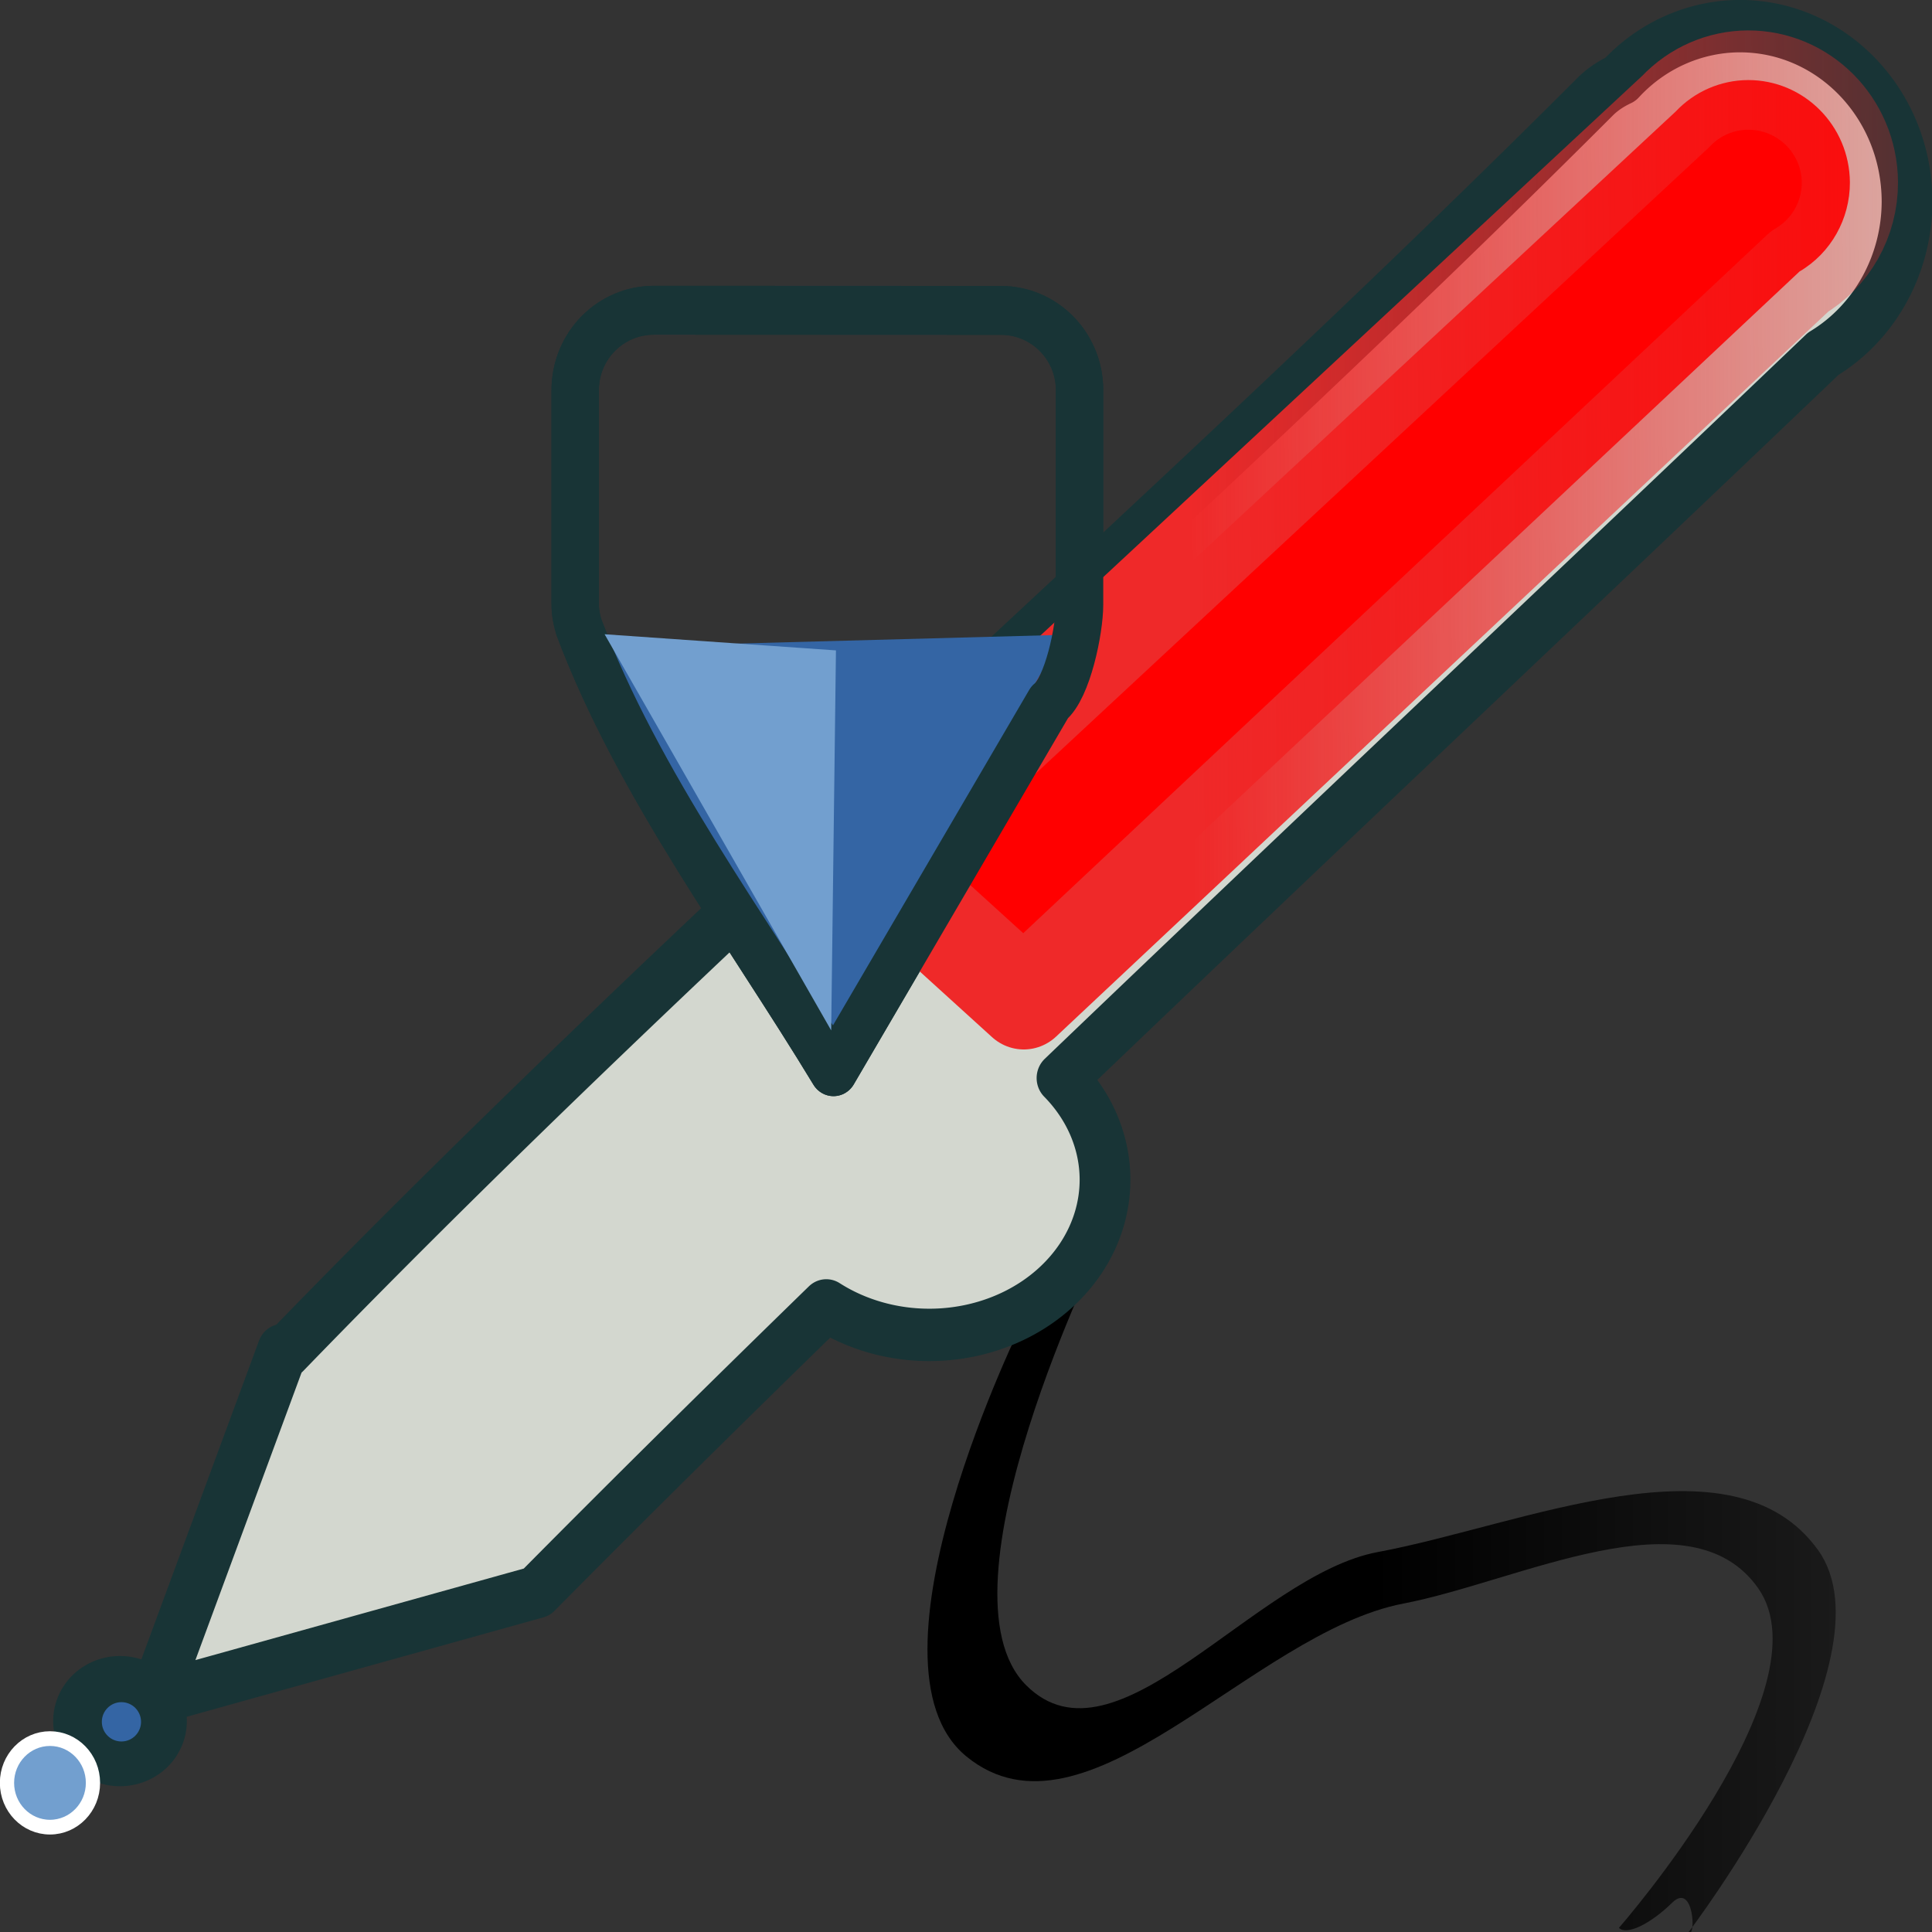 <?xml version="1.0" encoding="UTF-8" standalone="no"?>
<svg
   xmlns:osb="http://www.openswatchbook.org/uri/2009/osb"
   xmlns:dc="http://purl.org/dc/elements/1.1/"
   xmlns:cc="http://creativecommons.org/ns#"
   xmlns:rdf="http://www.w3.org/1999/02/22-rdf-syntax-ns#"
   xmlns:svg="http://www.w3.org/2000/svg"
   xmlns="http://www.w3.org/2000/svg"
   xmlns:xlink="http://www.w3.org/1999/xlink"
   xmlns:sodipodi="http://sodipodi.sourceforge.net/DTD/sodipodi-0.dtd"
   xmlns:inkscape="http://www.inkscape.org/namespaces/inkscape"
   version="1.1"
   width="16"
   height="16"
   id="svg2"
   viewBox="0 0 16 16"
   inkscape:version="0.91 r13725"
   sodipodi:docname="gimp-tool-airbrush.svg">
  <rect x="0" y="0" width="16" height="16" fill="#333333" stroke="none"/>
  <sodipodi:namedview
     pagecolor="#ffffff"
     bordercolor="#666666"
     borderopacity="1"
     objecttolerance="10"
     gridtolerance="10"
     guidetolerance="10"
     inkscape:pageopacity="0"
     inkscape:pageshadow="2"
     inkscape:window-width="501"
     inkscape:window-height="405"
     id="namedview1703"
     showgrid="false"
     inkscape:zoom="15.765854"
     inkscape:cx="4.5638786"
     inkscape:cy="-263.19272"
     inkscape:window-x="0"
     inkscape:window-y="27"
     inkscape:window-maximized="0"
     inkscape:current-layer="svg2" />
  <defs
     id="defs7386">
    <linearGradient
       id="linearGradient8437">
      <stop
         id="stop8439"
         offset="0"
         style="stop-color:#000000;stop-opacity:1;" />
      <stop
         id="stop8441"
         offset="1"
         style="stop-color:#000000;stop-opacity:0;" />
    </linearGradient>
    <linearGradient
       gradientTransform="matrix(0,-735328.32,170712.69,0,2464326300,577972450)"
       osb:paint="solid"
       id="linearGradient19282">
      <stop
         stop-color="#b4b4b4"
         id="stop19284" />
    </linearGradient>
    <linearGradient
       osb:paint="gradient"
       x1="231.55"
       x2="320.7"
       gradientUnits="userSpaceOnUse"
       id="linearGradient6057"
       gradientTransform="matrix(0.015,0,0,0.015,2.969,1037.326)">
      <stop
         stop-color="#a11f7c"
         id="stop6053" />
      <stop
         stop-opacity="0.984"
         stop-color="#541f31"
         offset="1"
         id="stop6055" />
    </linearGradient>
    <linearGradient
       id="linearGradient2888-0">
      <stop
         id="stop2890-8"
         offset="0"
         style="stop-color:#d3d7cf;stop-opacity:1;" />
      <stop
         id="stop2892-0"
         offset="1"
         style="stop-color:white;stop-opacity:1" />
    </linearGradient>
    <linearGradient
       id="linearGradient11494">
      <stop
         style="stop-color:#ef2929;stop-opacity:1;"
         offset="0"
         id="stop11496" />
      <stop
         style="stop-color:#ef2929;stop-opacity:0;"
         offset="1"
         id="stop11498" />
    </linearGradient>
    <linearGradient
       osb:paint="solid"
       id="linearGradient5487">
      <stop
         id="stop5485"
         offset="0"
         style="stop-color:#888a85;stop-opacity:1;" />
    </linearGradient>
    <linearGradient
       y2="11.755"
       x2="15.262"
       y1="11.755"
       x1="8.59"
       gradientTransform="matrix(1,0,0,0.972,3.313,147.871)"
       gradientUnits="userSpaceOnUse"
       id="linearGradient9667"
       xlink:href="#linearGradient8437" />
    <linearGradient
       gradientTransform="translate(3.289,148.007)"
       y2="10.765"
       x2="4.624"
       y1="8.395"
       x1="7.47"
       gradientUnits="userSpaceOnUse"
       id="linearGradient9669"
       xlink:href="#linearGradient2888-0" />
    <linearGradient
       y2="1.013"
       x2="4.289"
       y1="1.013"
       x1="-2.293"
       gradientTransform="matrix(1.098,-0.005,0.006,0.965,13.983,150.882)"
       gradientUnits="userSpaceOnUse"
       id="linearGradient9671"
       xlink:href="#linearGradient11494" />
  </defs>
  <g
     style="display:inline"
     transform="translate(132.318,-233.003)"
     id="tools">
    <g
       transform="matrix(1.035,0,0,1.069,-132.877,233.003)"
       id="gimp-tool-airbrush">
      <g
         id="g4074-8"
         transform="matrix(1.089,0,0,1.088,-1.422,1.0329828e-4)">
        <path
           id="rect4287"
           d="m 9.909,8.835 c 0,0 -1.27,2.486 -0.567,3.165 0.66,0.637 1.679,-0.786 2.584,-0.949 1.06,-0.191 2.604,-0.864 3.234,-0.014 0.576,0.777 -0.951,2.72 -0.951,2.72 0.055,0.054 0.041,-0.362 -0.121,-0.209 -0.162,0.154 -0.336,0.234 -0.391,0.179 0,0 1.538,-1.703 1.024,-2.417 -0.5,-0.692 -1.754,-0.051 -2.608,0.108 -1.113,0.207 -2.33,1.784 -3.21,1.089 C 8.067,11.846 9.326,9.39 9.326,9.39 9.271,9.335 9.357,9.168 9.519,9.014 9.68,8.86 9.854,8.78 9.909,8.835 Z"
           style="color:#000000;clip-rule:nonzero;display:inline;overflow:visible;visibility:visible;opacity:1;isolation:auto;mix-blend-mode:normal;color-interpolation:sRGB;color-interpolation-filters:linearRGB;solid-color:#000000;solid-opacity:1;fill:url(#linearGradient9667);fill-opacity:1;fill-rule:nonzero;stroke:none;stroke-width:0.5;stroke-linecap:round;stroke-linejoin:round;stroke-miterlimit:4;stroke-dasharray:none;stroke-dashoffset:0;stroke-opacity:1;color-rendering:auto;image-rendering:auto;shape-rendering:auto;text-rendering:auto;enable-background:accumulate"
           inkscape:connector-curvature="0" />
        <path
           style="color:#000000;clip-rule:nonzero;display:inline;overflow:visible;visibility:visible;opacity:1;isolation:auto;mix-blend-mode:normal;color-interpolation:sRGB;color-interpolation-filters:linearRGB;solid-color:#000000;solid-opacity:1;fill:url(#linearGradient9669);fill-opacity:1;fill-rule:nonzero;stroke:#183436;stroke-width:0.373;stroke-linecap:round;stroke-linejoin:round;stroke-miterlimit:4;stroke-dasharray:none;stroke-dashoffset:0;stroke-opacity:1;color-rendering:auto;image-rendering:auto;shape-rendering:auto;text-rendering:auto;enable-background:accumulate"
           d="m 14.587,0.186 c -0.331,4.2686e-4 -0.649,0.137 -0.879,0.379 -0.064,0.029 -0.124,0.066 -0.177,0.115 C 10.396,3.719 6.97,6.555 3.898,9.63 L 3.879,9.613 2.933,12.096 5.746,11.336 C 6.43,10.666 7.144,9.983 7.873,9.295 A 1.291,1.105 0 0 0 8.63,9.505 1.291,1.105 0 0 0 9.921,8.398 1.291,1.105 0 0 0 9.605,7.676 C 11.47,5.944 13.383,4.2 15.198,2.519 15.578,2.296 15.813,1.882 15.814,1.435 15.813,0.745 15.265,0.187 14.587,0.186 Z M 2.933,12.096 A 0.304,0.277 0 0 0 2.685,11.978 0.304,0.277 0 0 0 2.379,12.256 0.304,0.277 0 0 0 2.685,12.532 0.304,0.277 0 0 0 2.988,12.256 0.304,0.277 0 0 0 2.933,12.096 Z"
           id="rect3979"
           inkscape:connector-curvature="0" />
        <path
           id="rect4041"
           d="m 6.607,2.209 c -0.32,0 -0.579,0.254 -0.579,0.569 l 0,1.525 c 0,0.057 0.011,0.111 0.027,0.162 0.437,1.123 1.226,2.134 1.871,3.166 L 9.513,5.002 C 9.646,4.898 9.734,4.485 9.734,4.304 l 0,-1.525 c 0,-0.315 -0.258,-0.569 -0.579,-0.569 z"
           style="color:#000000;clip-rule:nonzero;display:inline;overflow:visible;visibility:visible;opacity:1;isolation:auto;mix-blend-mode:normal;color-interpolation:sRGB;color-interpolation-filters:linearRGB;solid-color:#000000;solid-opacity:1;fill:none;fill-opacity:1;fill-rule:nonzero;stroke:#183436;stroke-width:0.348;stroke-linecap:round;stroke-linejoin:round;stroke-miterlimit:4;stroke-dasharray:none;stroke-dashoffset:0;stroke-opacity:1;color-rendering:auto;image-rendering:auto;shape-rendering:auto;text-rendering:auto;enable-background:accumulate"
           inkscape:connector-curvature="0" />
        <path
           style="color:#000000;clip-rule:nonzero;display:inline;overflow:visible;visibility:visible;opacity:1;isolation:auto;mix-blend-mode:normal;color-interpolation:sRGB;color-interpolation-filters:linearRGB;solid-color:#000000;solid-opacity:1;fill:#ff0000;fill-opacity:1;fill-rule:nonzero;stroke:url(#linearGradient9671);stroke-width:0.707;stroke-linecap:round;stroke-linejoin:round;stroke-miterlimit:4;stroke-dasharray:none;stroke-dashoffset:0;stroke-opacity:1;color-rendering:auto;image-rendering:auto;shape-rendering:auto;text-rendering:auto;enable-background:accumulate"
           d="m 14.645,0.57 c -0.201,0.001 -0.393,0.082 -0.532,0.225 L 8.197,6.127 9.324,7.119 15.024,1.933 c 0.23,-0.131 0.371,-0.374 0.37,-0.635 -0.003,-0.404 -0.338,-0.729 -0.749,-0.728 z"
           id="rect3979-1"
           inkscape:connector-curvature="0" />
        <path
           id="path4003-3"
           d="M 7.868,7.43 6.204,4.609 9.616,4.52 Z"
           style="color:#000000;clip-rule:nonzero;display:inline;overflow:visible;visibility:visible;opacity:1;isolation:auto;mix-blend-mode:normal;color-interpolation:sRGB;color-interpolation-filters:linearRGB;solid-color:#000000;solid-opacity:1;fill:#3465a4;fill-opacity:1;fill-rule:nonzero;stroke:none;stroke-width:0.2;stroke-linecap:round;stroke-linejoin:round;stroke-miterlimit:4;stroke-dasharray:none;stroke-dashoffset:0;stroke-opacity:1;color-rendering:auto;image-rendering:auto;shape-rendering:auto;text-rendering:auto;enable-background:accumulate"
           inkscape:connector-curvature="0" />
        <path
           style="color:#000000;clip-rule:nonzero;display:inline;overflow:visible;visibility:visible;opacity:1;isolation:auto;mix-blend-mode:normal;color-interpolation:sRGB;color-interpolation-filters:linearRGB;solid-color:#000000;solid-opacity:1;fill:none;fill-opacity:1;fill-rule:nonzero;stroke:#183436;stroke-width:0.348;stroke-linecap:round;stroke-linejoin:round;stroke-miterlimit:4;stroke-dasharray:none;stroke-dashoffset:0;stroke-opacity:1;color-rendering:auto;image-rendering:auto;shape-rendering:auto;text-rendering:auto;enable-background:accumulate"
           d="m 6.607,2.209 c -0.32,0 -0.579,0.254 -0.579,0.569 l 0,1.525 c 0,0.057 0.011,0.111 0.027,0.162 0.437,1.123 1.226,2.134 1.871,3.166 L 9.513,5.002 C 9.646,4.898 9.734,4.485 9.734,4.304 l 0,-1.525 c 0,-0.315 -0.258,-0.569 -0.579,-0.569 z"
           id="rect4041-4"
           inkscape:connector-curvature="0" />
        <path
           id="path4003-3-3"
           d="M 7.909,7.337 6.244,4.516 7.944,4.631 Z"
           style="color:#000000;clip-rule:nonzero;display:inline;overflow:visible;visibility:visible;opacity:1;isolation:auto;mix-blend-mode:normal;color-interpolation:sRGB;color-interpolation-filters:linearRGB;solid-color:#000000;solid-opacity:1;fill:#729fcf;fill-opacity:1;fill-rule:nonzero;stroke:none;stroke-width:0.2;stroke-linecap:round;stroke-linejoin:round;stroke-miterlimit:4;stroke-dasharray:none;stroke-dashoffset:0;stroke-opacity:1;color-rendering:auto;image-rendering:auto;shape-rendering:auto;text-rendering:auto;enable-background:accumulate"
           inkscape:connector-curvature="0" />
        <ellipse
           ry="0.14"
           rx="0.144"
           cy="12.26"
           cx="2.694"
           id="path4056-4"
           style="color:#000000;clip-rule:nonzero;display:inline;overflow:visible;visibility:visible;opacity:1;isolation:auto;mix-blend-mode:normal;color-interpolation:sRGB;color-interpolation-filters:linearRGB;solid-color:#000000;solid-opacity:1;fill:#3465a4;fill-opacity:1;fill-rule:nonzero;stroke:none;stroke-width:0.5;stroke-linecap:round;stroke-linejoin:round;stroke-miterlimit:4;stroke-dasharray:none;stroke-dashoffset:0;stroke-opacity:1;color-rendering:auto;image-rendering:auto;shape-rendering:auto;text-rendering:auto;enable-background:accumulate" />
      </g>
      <ellipse
         style="opacity:1;fill:#729fcf;fill-opacity:1;stroke:#ffffff;stroke-width:0.114;stroke-linecap:round;stroke-linejoin:miter;stroke-miterlimit:4;stroke-dasharray:none;stroke-dashoffset:0;stroke-opacity:1"
         id="path4076"
         cx="0.94"
         cy="13.812"
         rx="0.344"
         ry="0.343" />
    </g>
  </g>
</svg>
